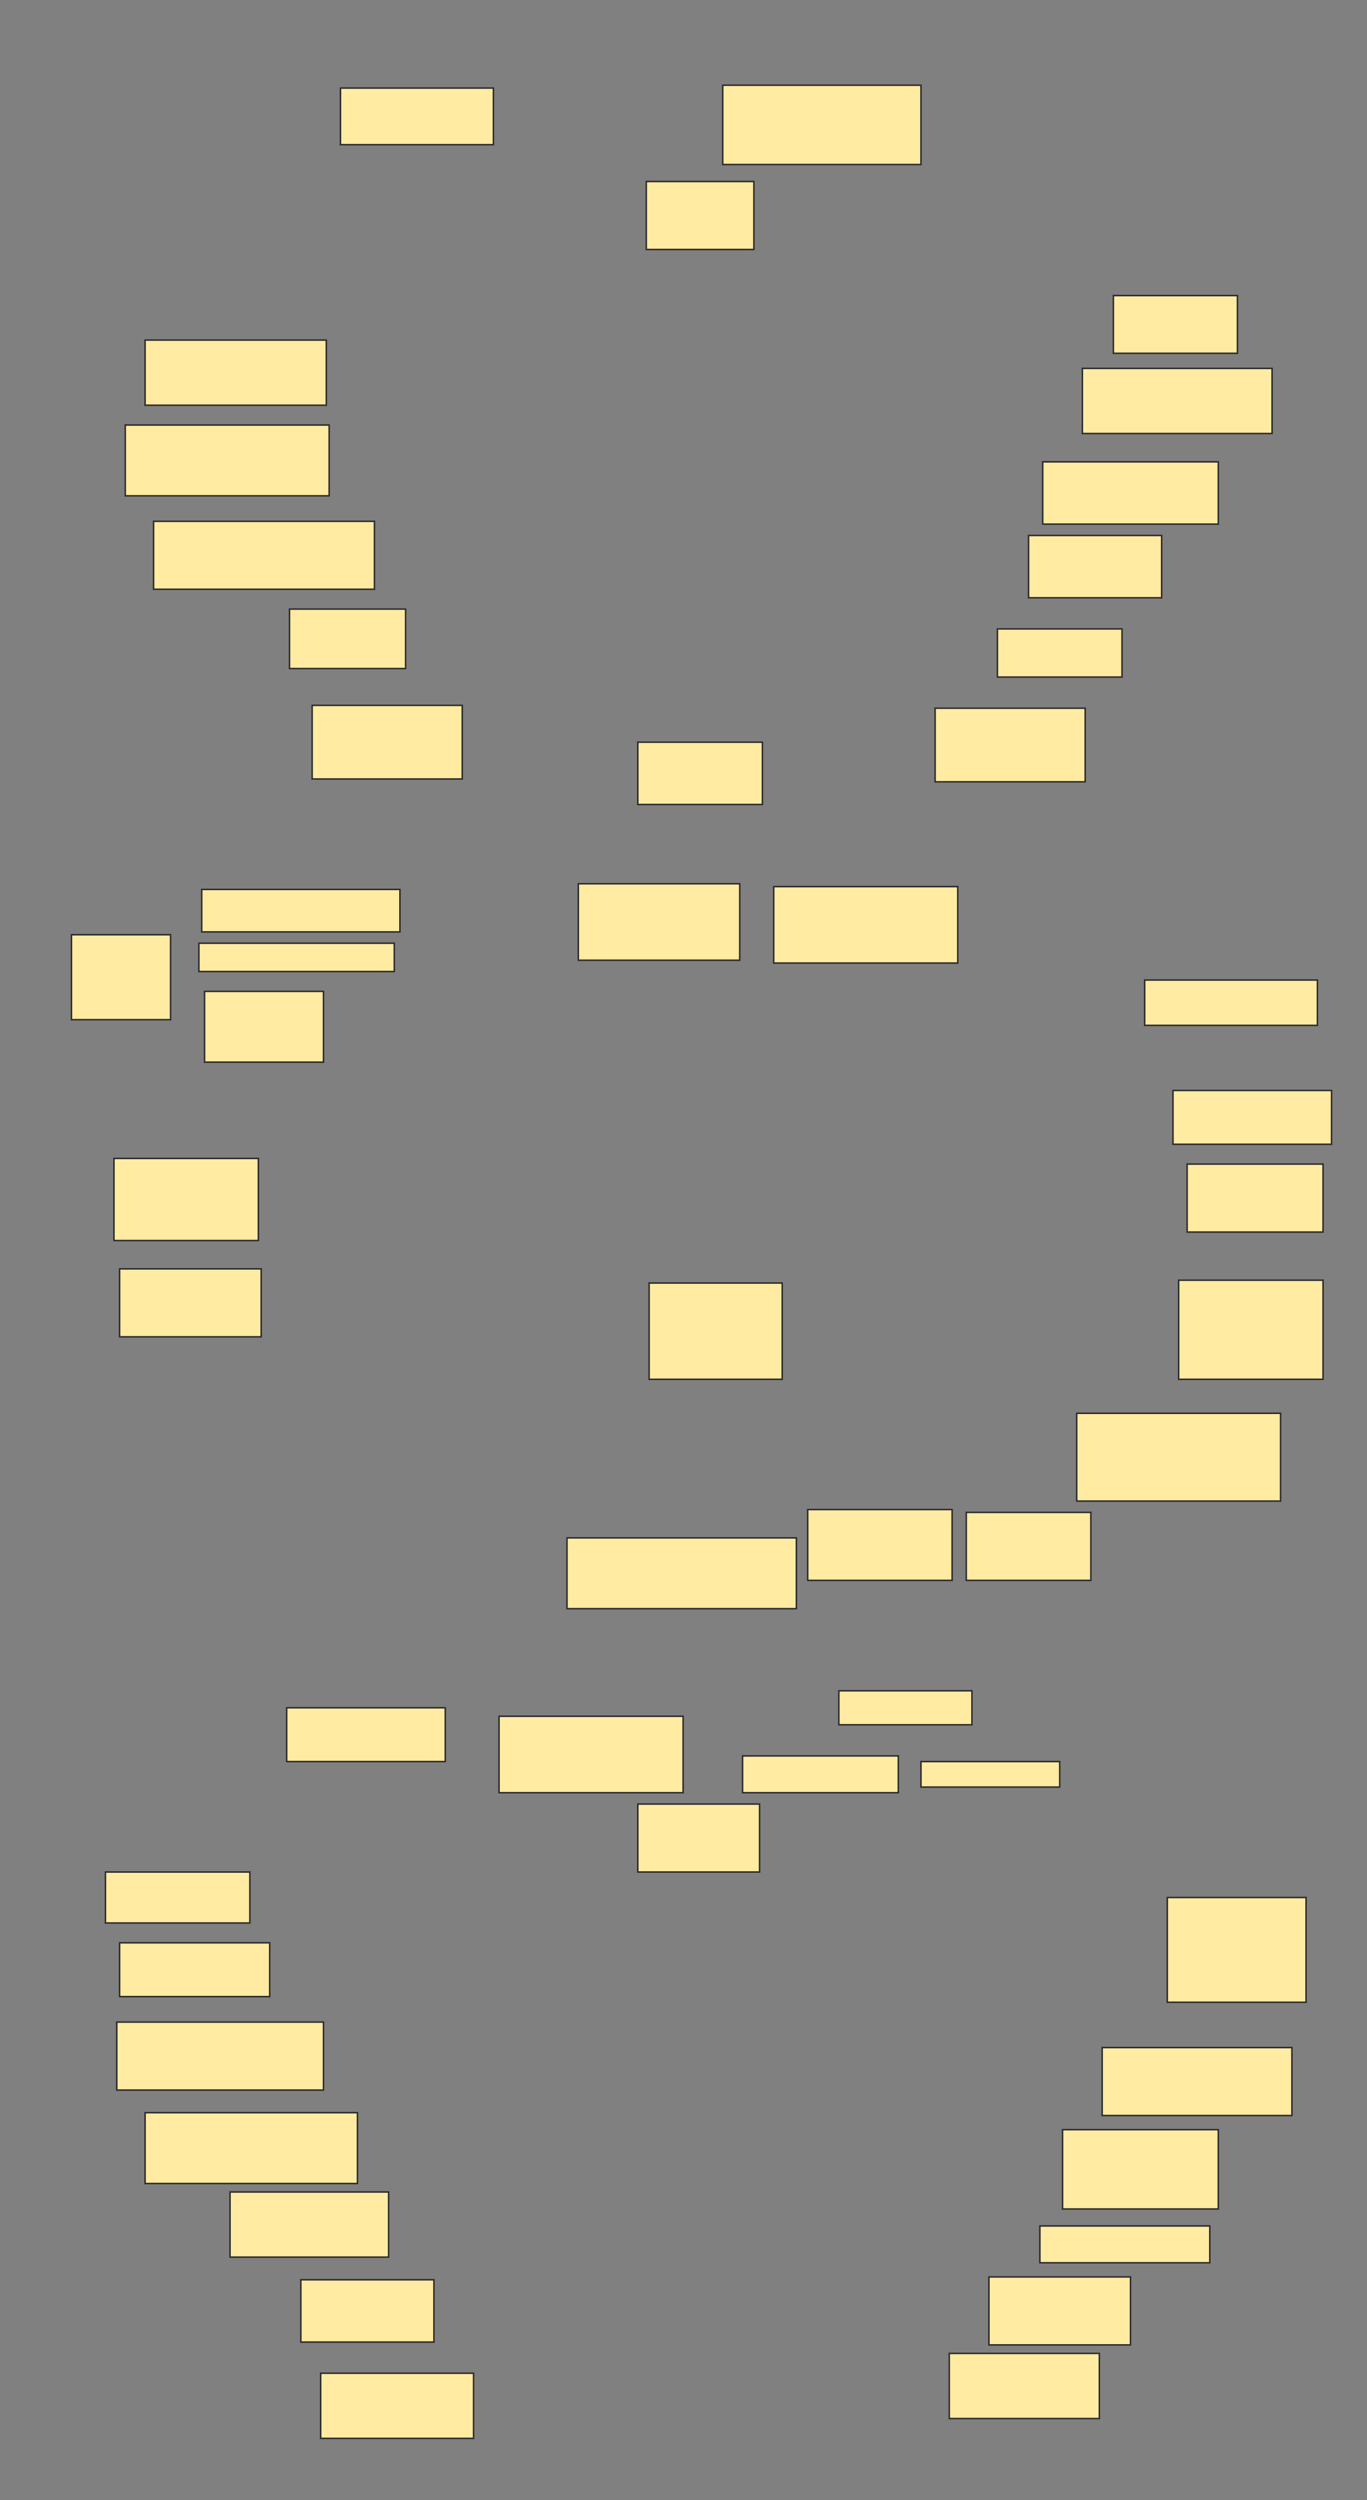 <svg xmlns="http://www.w3.org/2000/svg" width="894" height="1635">
 <rect width="100%" height="100%" fill="#808080" stroke="none"/>
 <!-- Created with Image Occlusion Enhanced -->
 <g>
  <title>Labels</title>
 </g>
 <g>
  <title>Masks</title>
  <g id="184007d5381b4da2956eb975d4f084a9-ao-1">
   <rect fill="#FFEBA2" stroke="#2D2D2D" x="370.815" y="1005.741" width="150" height="46.296"/>
   <rect fill="#FFEBA2" stroke="#2D2D2D" x="646.741" y="1489.074" width="92.593" height="44.444"/>
  </g>
  <g id="184007d5381b4da2956eb975d4f084a9-ao-2">
   <rect fill="#FFEBA2" stroke="#2D2D2D" x="694.889" y="1392.778" width="101.852" height="51.852"/>
   <rect fill="#FFEBA2" stroke="#2D2D2D" x="528.222" y="987.222" width="94.444" height="46.296"/>
  </g>
  <g id="184007d5381b4da2956eb975d4f084a9-ao-3">
   <rect fill="#FFEBA2" stroke="#2D2D2D" x="187.481" y="1116.852" width="103.704" height="35.185"/>
   <rect fill="#FFEBA2" stroke="#2D2D2D" x="46.741" y="611.296" width="64.815" height="55.556"/>
   <rect fill="#FFEBA2" stroke="#2D2D2D" x="222.667" y="57.593" width="100" height="37.037"/>
   <rect fill="#FFEBA2" x="131.926" y="581.667" width="129.63" height="27.778" stroke="#2D2D2D"/>
   <rect fill="#FFEBA2" stroke="#2D2D2D" stroke-dasharray="null" stroke-linejoin="null" stroke-linecap="null" x="130.074" y="616.852" width="127.778" height="18.519"/>
   <rect fill="#FFEBA2" stroke="#2D2D2D" stroke-dasharray="null" stroke-linejoin="null" stroke-linecap="null" x="133.778" y="648.333" width="77.778" height="46.296"/>
  </g>
  <g id="184007d5381b4da2956eb975d4f084a9-ao-4">
   <rect fill="#FFEBA2" stroke="#2D2D2D" stroke-dasharray="null" stroke-linejoin="null" stroke-linecap="null" x="204.148" y="461.296" width="98.148" height="48.148"/>
   <rect fill="#FFEBA2" stroke="#2D2D2D" stroke-dasharray="null" stroke-linejoin="null" stroke-linecap="null" x="209.704" y="1552.037" width="100" height="42.593"/>
  </g>
  <g id="184007d5381b4da2956eb975d4f084a9-ao-5">
   <rect fill="#FFEBA2" stroke="#2D2D2D" stroke-dasharray="null" stroke-linejoin="null" stroke-linecap="null" x="100.444" y="340.926" width="144.444" height="44.444"/>
   <rect fill="#FFEBA2" stroke="#2D2D2D" stroke-dasharray="null" stroke-linejoin="null" stroke-linecap="null" x="94.889" y="1381.667" width="138.889" height="46.296"/>
  </g>
  <g id="184007d5381b4da2956eb975d4f084a9-ao-6">
   <rect fill="#FFEBA2" stroke="#2D2D2D" x="763.407" y="1240.926" width="90.741" height="68.519"/>
   <rect fill="#FFEBA2" stroke="#2D2D2D" stroke-dasharray="null" stroke-linejoin="null" stroke-linecap="null" x="770.815" y="837.222" width="94.444" height="64.815"/>
  </g>
  <g id="184007d5381b4da2956eb975d4f084a9-ao-7">
   <rect fill="#FFEBA2" stroke="#2D2D2D" stroke-dasharray="null" stroke-linejoin="null" stroke-linecap="null" x="704.148" y="924.259" width="133.333" height="57.407"/>
   <rect fill="#FFEBA2" stroke="#2D2D2D" stroke-dasharray="null" stroke-linejoin="null" stroke-linecap="null" x="720.815" y="1339.074" width="124.074" height="44.444"/>
  </g>
  <rect fill="#FFEBA2" stroke="#2D2D2D" stroke-dasharray="null" stroke-linejoin="null" stroke-linecap="null" x="74.519" y="757.593" width="94.444" height="53.704" id="184007d5381b4da2956eb975d4f084a9-ao-8"/>
  <g id="184007d5381b4da2956eb975d4f084a9-ao-9">
   <rect fill="#FFEBA2" stroke="#2D2D2D" stroke-dasharray="null" stroke-linejoin="null" stroke-linecap="null" x="196.741" y="1490.926" width="87.037" height="40.741"/>
   <rect fill="#FFEBA2" stroke="#2D2D2D" stroke-dasharray="null" stroke-linejoin="null" stroke-linecap="null" x="78.222" y="829.815" width="92.593" height="44.444"/>
   <rect fill="#FFEBA2" stroke="#2D2D2D" stroke-dasharray="null" stroke-linejoin="null" stroke-linecap="null" x="189.333" y="398.333" width="75.926" height="38.889"/>
  </g>
  <rect fill="#FFEBA2" stroke="#2D2D2D" stroke-dasharray="null" stroke-linejoin="null" stroke-linecap="null" x="94.889" y="222.407" width="118.519" height="42.593" id="184007d5381b4da2956eb975d4f084a9-ao-10"/>
  <g id="184007d5381b4da2956eb975d4f084a9-ao-11">
   <g>
    <rect fill="#FFEBA2" stroke="#2D2D2D" stroke-dasharray="null" stroke-linejoin="null" stroke-linecap="null" x="417.111" y="485.37" width="81.481" height="40.741"/>
    <rect fill="#FFEBA2" stroke="#2D2D2D" stroke-dasharray="null" stroke-linejoin="null" stroke-linecap="null" x="424.518" y="839.074" width="87.037" height="62.963"/>
   </g>
   <g>
    <rect fill="#FFEBA2" stroke="#2D2D2D" stroke-dasharray="null" stroke-linejoin="null" stroke-linecap="null" x="472.667" y="55.741" width="129.63" height="51.852"/>
    <rect fill="#FFEBA2" stroke="#2D2D2D" stroke-dasharray="null" stroke-linejoin="null" stroke-linecap="null" x="506" y="579.815" width="120.37" height="50"/>
   </g>
   <rect fill="#FFEBA2" stroke="#2D2D2D" stroke-dasharray="null" stroke-linejoin="null" stroke-linecap="null" x="378.222" y="577.963" width="105.556" height="50"/>
   <rect fill="#FFEBA2" stroke="#2D2D2D" stroke-dasharray="null" stroke-linejoin="null" stroke-linecap="null" x="422.667" y="118.704" width="70.37" height="44.444"/>
   <rect fill="#FFEBA2" stroke="#2D2D2D" stroke-dasharray="null" stroke-linejoin="null" stroke-linecap="null" x="326.37" y="1122.407" width="120.37" height="50"/>
   <rect fill="#FFEBA2" stroke="#2D2D2D" stroke-dasharray="null" stroke-linejoin="null" stroke-linecap="null" x="417.111" y="1179.815" width="79.63" height="44.444"/>
   <rect fill="#FFEBA2" stroke="#2D2D2D" stroke-dasharray="null" stroke-linejoin="null" stroke-linecap="null" x="485.63" y="1148.333" width="101.852" height="24.074"/>
   <rect fill="#FFEBA2" stroke="#2D2D2D" stroke-dasharray="null" stroke-linejoin="null" stroke-linecap="null" x="602.296" y="1152.037" width="90.741" height="16.667"/>
   <rect fill="#FFEBA2" stroke="#2D2D2D" stroke-dasharray="null" stroke-linejoin="null" stroke-linecap="null" x="548.593" y="1105.741" width="87.037" height="22.222"/>
   <rect fill="#FFEBA2" stroke="#2D2D2D" stroke-dasharray="null" stroke-linejoin="null" stroke-linecap="null" x="707.852" y="240.926" width="124.074" height="42.593"/>
   <rect fill="#FFEBA2" stroke="#2D2D2D" stroke-dasharray="null" stroke-linejoin="null" stroke-linecap="null" x="681.926" y="302.037" width="114.815" height="40.741"/>
   <rect fill="#FFEBA2" stroke="#2D2D2D" stroke-dasharray="null" stroke-linejoin="null" stroke-linecap="null" x="748.593" y="640.926" width="112.963" height="29.63"/>
   <rect fill="#FFEBA2" stroke="#2D2D2D" stroke-dasharray="null" stroke-linejoin="null" stroke-linecap="null" x="78.222" y="1270.555" width="98.148" height="35.185"/>
   <rect fill="#FFEBA2" stroke="#2D2D2D" stroke-dasharray="null" stroke-linejoin="null" stroke-linecap="null" x="776.37" y="761.296" width="88.889" height="44.444"/>
  </g>
  <rect fill="#FFEBA2" stroke="#2D2D2D" stroke-dasharray="null" stroke-linejoin="null" stroke-linecap="null" x="680.074" y="1455.741" width="111.111" height="24.074" id="184007d5381b4da2956eb975d4f084a9-ao-12"/>
  <rect fill="#FFEBA2" stroke="#2D2D2D" stroke-dasharray="null" stroke-linejoin="null" stroke-linecap="null" x="620.815" y="1539.074" width="98.148" height="42.593" id="184007d5381b4da2956eb975d4f084a9-ao-13"/>
  <rect fill="#FFEBA2" stroke="#2D2D2D" stroke-dasharray="null" stroke-linejoin="null" stroke-linecap="null" x="672.667" y="350.185" width="87.037" height="40.741" id="184007d5381b4da2956eb975d4f084a9-ao-14"/>
  <rect fill="#FFEBA2" stroke="#2D2D2D" stroke-dasharray="null" stroke-linejoin="null" stroke-linecap="null" x="631.926" y="989.074" width="81.481" height="44.444" id="184007d5381b4da2956eb975d4f084a9-ao-15"/>
  <rect fill="#FFEBA2" stroke="#2D2D2D" stroke-dasharray="null" stroke-linejoin="null" stroke-linecap="null" x="150.444" y="1433.518" width="103.704" height="42.593" id="184007d5381b4da2956eb975d4f084a9-ao-16"/>
  <g id="184007d5381b4da2956eb975d4f084a9-ao-17">
   <rect fill="#FFEBA2" stroke="#2D2D2D" stroke-dasharray="null" stroke-linejoin="null" stroke-linecap="null" x="81.926" y="277.963" width="133.333" height="46.296"/>
   <rect fill="#FFEBA2" stroke="#2D2D2D" stroke-dasharray="null" stroke-linejoin="null" stroke-linecap="null" x="76.37" y="1322.407" width="135.185" height="44.444"/>
  </g>
  <g id="184007d5381b4da2956eb975d4f084a9-ao-18">
   <rect fill="#FFEBA2" stroke="#2D2D2D" stroke-dasharray="null" stroke-linejoin="null" stroke-linecap="null" x="68.963" y="1224.259" width="94.444" height="33.333"/>
   <rect fill="#FFEBA2" stroke="#2D2D2D" stroke-dasharray="null" stroke-linejoin="null" stroke-linecap="null" x="767.111" y="713.148" width="103.704" height="35.185"/>
  </g>
  
  <rect fill="#FFEBA2" stroke="#2D2D2D" stroke-dasharray="null" stroke-linejoin="null" stroke-linecap="null" x="652.296" y="411.296" width="81.481" height="31.481" id="184007d5381b4da2956eb975d4f084a9-ao-20"/>
  <rect fill="#FFEBA2" stroke="#2D2D2D" stroke-dasharray="null" stroke-linejoin="null" stroke-linecap="null" x="611.556" y="463.148" width="98.148" height="48.148" id="184007d5381b4da2956eb975d4f084a9-ao-21"/>
  <rect id="184007d5381b4da2956eb975d4f084a9-ao-22" height="37.736" width="81.132" y="193.302" x="728.132" stroke="#2D2D2D" fill="#FFEBA2"/>
 </g>
</svg>